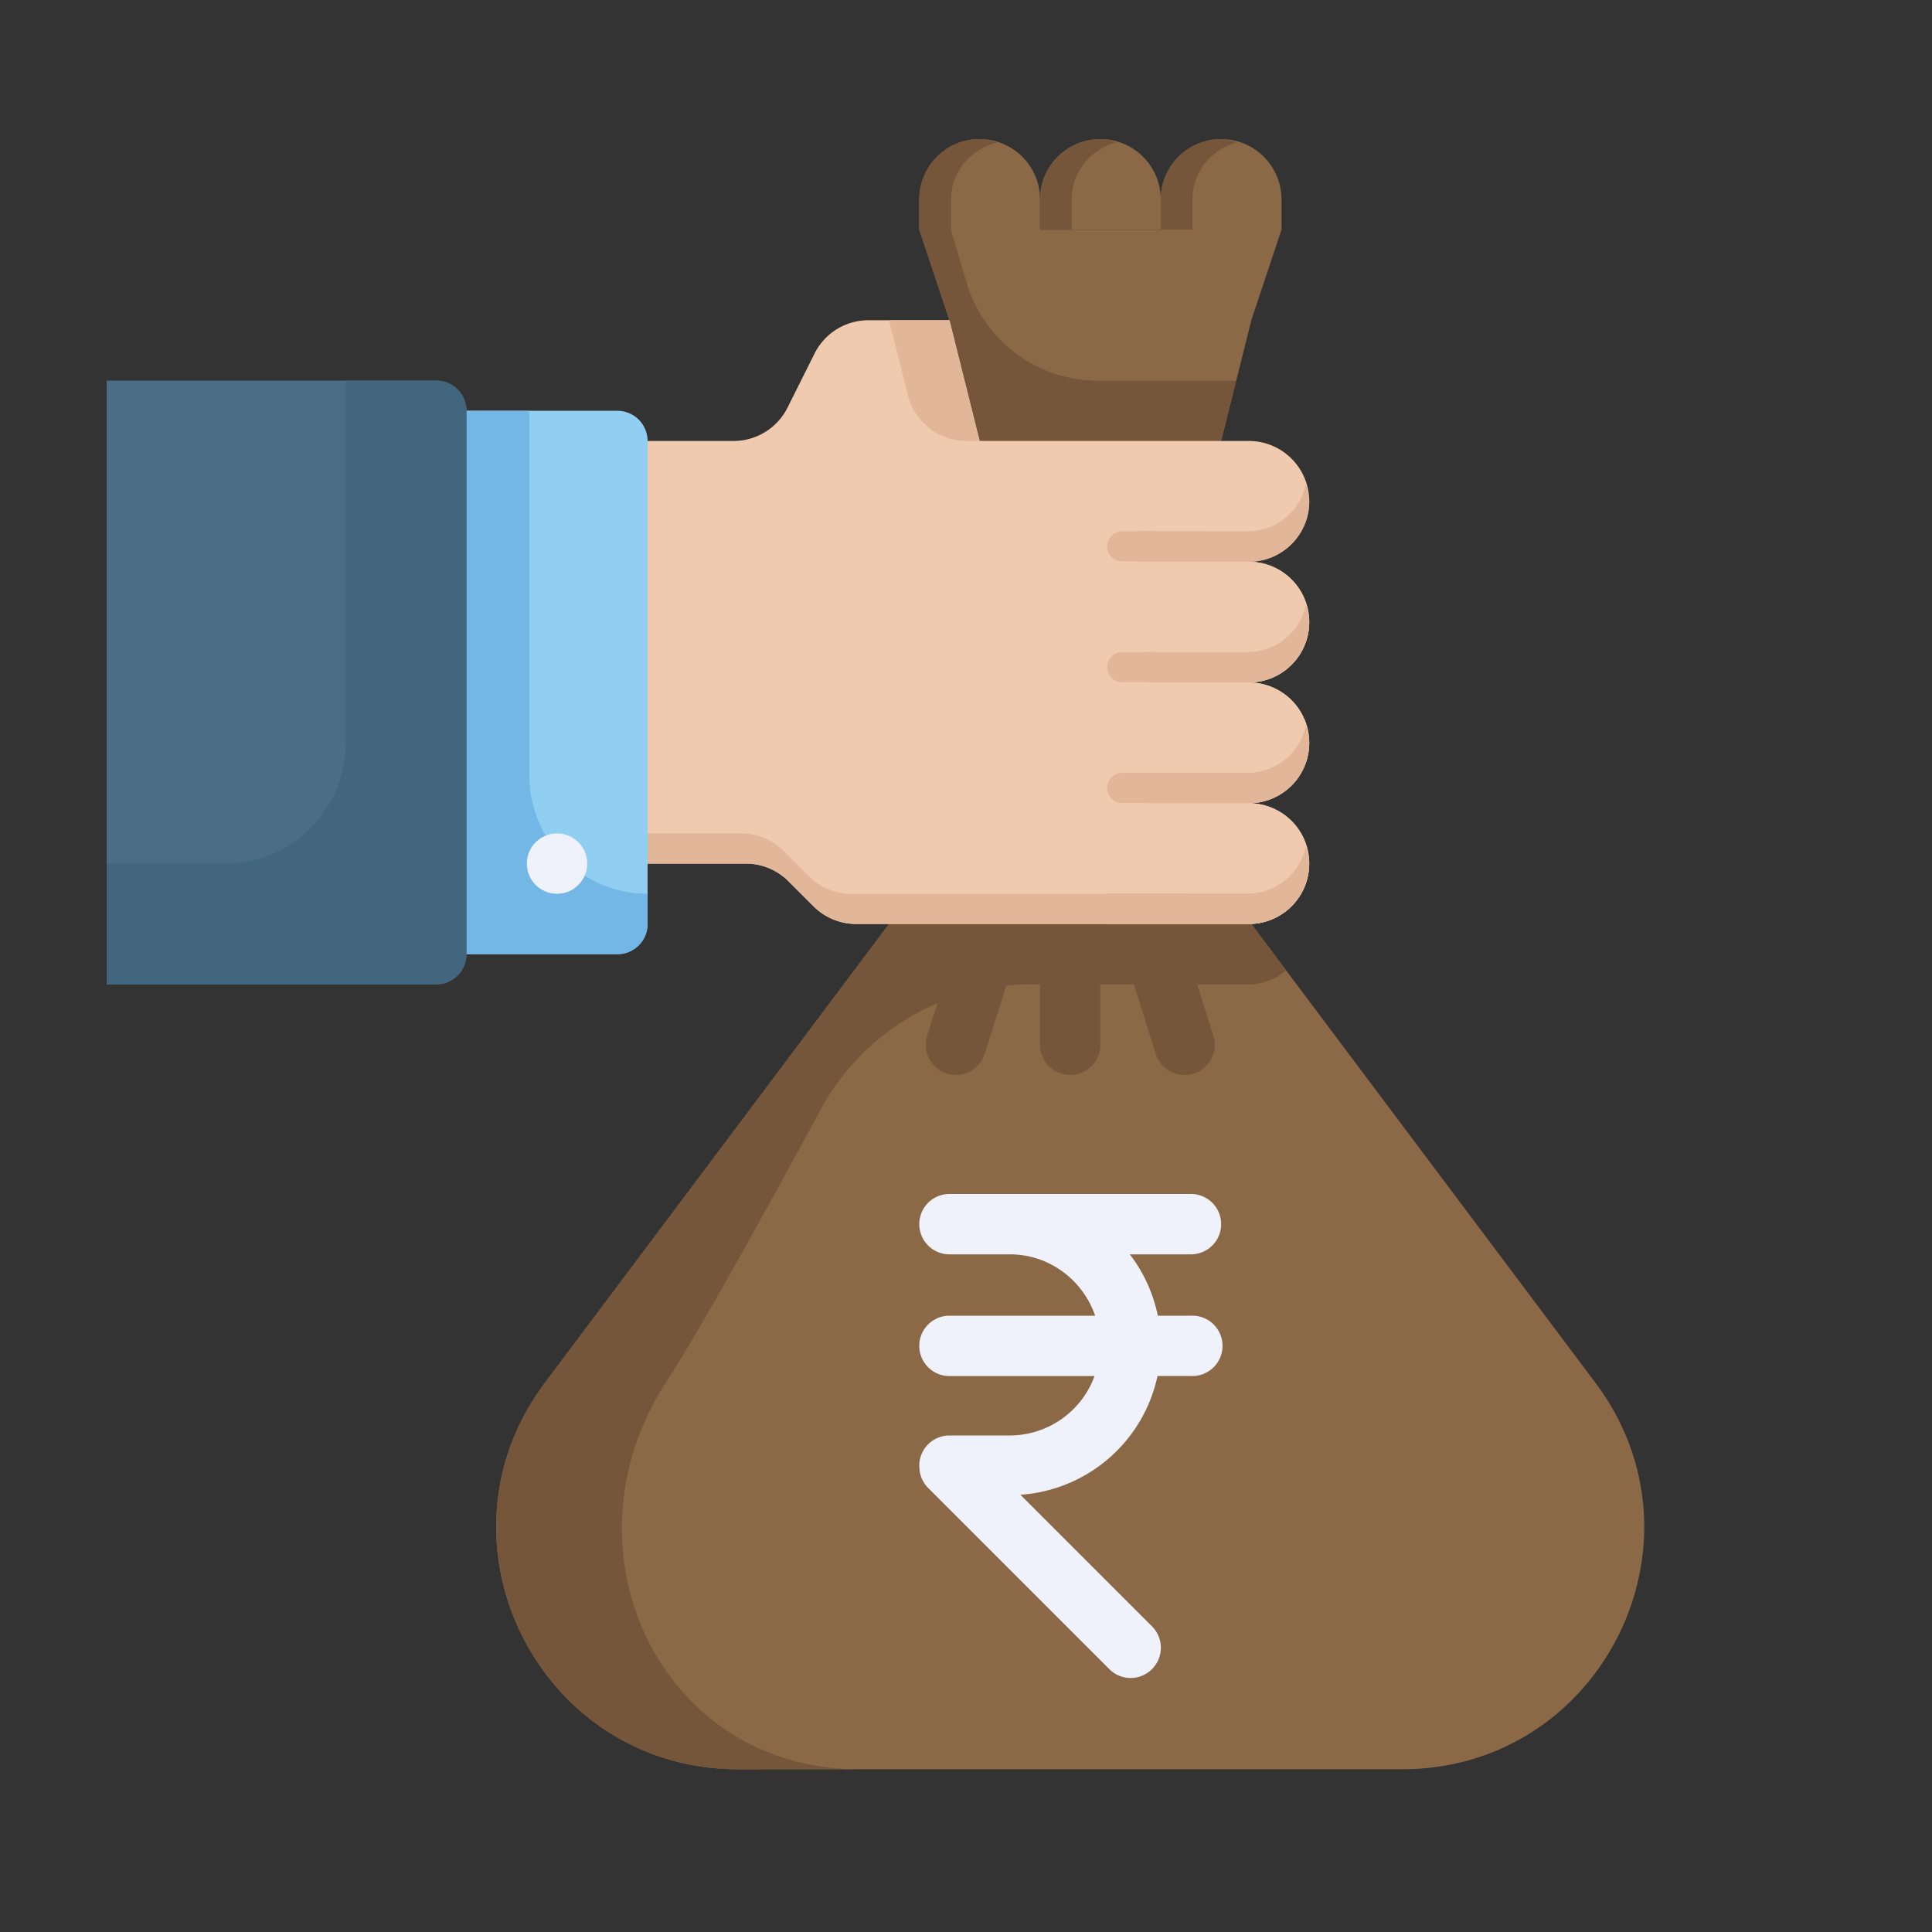 <svg xmlns="http://www.w3.org/2000/svg" viewBox="0 0 32 32" id="loan">
  <rect x="0" y="0" width="32" height="32" fill="#333333" stroke="none"/>
  <path fill="#8b6946" d="M17.226 3.804v-.5a1 1 0 0 1 2 0v.5"></path>
  <path fill="#8b6946" d="m20.726 15.304 1.5 2 4.2 5.6c1.978 2.637.096 6.4-3.2 6.4h-11c-3.296 0-5.178-3.763-3.2-6.4l4.2-5.6 1.5-2 1-5 .5-3-.5-2-.5-1.5v-.5a1 1 0 0 1 2 0v.5h2v-.5a1 1 0 0 1 2 0v.5l-.5 1.5-.5 2 .5 8z"></path>
  <path fill="#75563a" d="M20.551 12.506a.972.972 0 0 0-.571-.201.974.974 0 0 0 .547-.185l-.106-1.701a.978.978 0 0 0-.441-.113.985.985 0 0 0 .427-.104l-.181-2.896.25-1h-2.289a2.27 2.27 0 0 1-2.175-1.618l-.262-.875v-.5c0-.467.327-.842.76-.952-.092-.028-.183-.057-.284-.057a1 1 0 0 0-1 1v.5l.5 1.5.25 1 .25 1-.5 3-1 5-1.5 2-4.2 5.6c-1.978 2.637-.096 6.4 3.2 6.4h.4c-3.218-.094-5.029-3.788-3.077-6.391l4.2-5.6 1.5-2 .202-1.009h4.528c.259 0 .49-.105.667-.266l-.095-1.532z"></path>
  <path fill="#75563a" d="m20.726 15.304-.438-7h-4.062l-.1-.4-.4 2.4-.099.496-.901 4.504-1.5 2-4.2 5.6c-1.978 2.637-.096 6.4 3.2 6.4h2c-3.296 0-4.99-3.632-3.2-6.4.594-.919 1.656-2.841 2.563-4.522a3.957 3.957 0 0 1 3.486-2.078h3.611a.98.98 0 0 0 .617-.232l-.577-.768z"></path>
  <path fill="#75563a" d="M15.833 17.804a.498.498 0 0 1-.476-.65l.608-1.927v-.423a.5.5 0 0 1 .499-.5l2.524-.004h.001a.498.498 0 0 1 .5.5v.427l.608 1.927a.5.5 0 1 1-.954.301l-.631-2a.515.515 0 0 1-.023-.15v-.003l-1.524.003a.505.505 0 0 1-.023.15l-.632 2a.503.503 0 0 1-.477.349z"></path>
  <path fill="#75563a" d="M17.726 17.804a.5.5 0 0 1-.5-.5v-2a.5.5 0 0 1 1 0v2a.5.5 0 0 1-.5.5z"></path>
  <path fill="#f0caaf" d="M21.685 10.304a1 1 0 0 0-1-1 1 1 0 0 0 0-2h-4.459l-.5-2h-1.341a.998.998 0 0 0-.894.553l-.447.894a1 1 0 0 1-.894.553H9.726v7h2.627c.265 0 .52.105.707.293l.414.414a1 1 0 0 0 .707.293h6.504a1 1 0 0 0 0-2 1 1 0 0 0 0-2 1 1 0 0 0 1-1z"></path>
  <path fill="#75563a" d="M18.488 2.357c-.085-.024-.169-.053-.262-.053a1 1 0 0 0-1 1v.5h.524v-.5c0-.459.316-.83.738-.947zm2 0c-.085-.024-.169-.053-.262-.053a1 1 0 0 0-1 1v.5h.524v-.5c0-.459.316-.83.738-.947zm-4 0c-.085-.024-.169-.053-.262-.053a1 1 0 0 0-1 1v.5h.524v-.5c0-.459.316-.83.738-.947z"></path>
  <path fill="#eff2fa" d="M19.726 21.792h-.549a2.484 2.484 0 0 0-.464-1.016h1.013a.5.5 0 0 0 0-1h-4a.5.5 0 0 0 0 1h1c.657 0 1.21.427 1.413 1.016h-2.413a.5.5 0 0 0 0 1h2.403a1.497 1.497 0 0 1-1.403.984h-1a.5.5 0 0 0-.5.5l.002.008a.493.493 0 0 0 .145.361l3 3a.498.498 0 0 0 .708 0 .5.5 0 0 0 0-.707l-2.18-2.18a2.496 2.496 0 0 0 2.271-1.967h.555a.5.5 0 1 0-.001-.999z"></path>
  <path fill="#f0caaf" d="M18.338 13.304h2.347a1 1 0 0 1 0 2h-2.347m0-4h2.347a1 1 0 0 1 0 2h-2.347m0-4h2.347a1 1 0 0 1 0 2h-2.347"></path>
  <path fill="#e2b698" d="m16.226 7.304-.5-2h-1l.311 1.243a1 1 0 0 0 .97.757h.219zm5.402 2.719a.987.987 0 0 1-.955.777H19v.504h1.685a1 1 0 0 0 1-1c0-.099-.029-.19-.057-.281zm0 2a.987.987 0 0 1-.955.777H19v.504h1.685a1 1 0 0 0 1-1c0-.099-.029-.19-.057-.281zm0 2a.987.987 0 0 1-.955.777h-2.336v.504h2.347a1 1 0 0 0 1-1c.001-.099-.028-.19-.056-.281zm0-6a.984.984 0 0 1-.954.777l-1.819-.002v.504l1.831.002a1 1 0 0 0 1-1c-.001-.099-.03-.19-.058-.281z"></path>
  <path fill="#e2b698" d="M14.103 14.804a.997.997 0 0 1-.707-.293l-.414-.414a1 1 0 0 0-.707-.293H9.726v.5h2.627c.265 0 .52.105.707.293l.414.414a1 1 0 0 0 .707.293h5.586l-.119-.5h-5.545z"></path>
  <path fill="#90cff1" d="M3.767 6.804h6.459a.5.5 0 0 1 .5.5v8a.5.5 0 0 1-.5.5H3.767"></path>
  <path fill="#72b7e5" d="M8.767 12.845V6.804h-5v9h6.459a.5.5 0 0 0 .5-.5v-.5a1.959 1.959 0 0 1-1.959-1.959z"></path>
  <path fill="#4c6d86" d="M1.767 6.304h5.459a.5.5 0 0 1 .5.5v9a.5.5 0 0 1-.5.5H1.767"></path>
  <path fill="#41667d" d="M7.226 6.304h-1.5v6a2 2 0 0 1-2 2H1.767v2h5.459a.5.5 0 0 0 .5-.5v-9a.5.5 0 0 0-.5-.5z"></path>
  <circle cx="9.226" cy="14.304" r=".5" fill="#eff2fa"></circle>
  <path fill="#e2b698" d="M19.121 9.3h-.533a.25.25 0 0 1 0-.5h.533a.25.25 0 0 1 0 .5zm0 2h-.533a.25.25 0 0 1 0-.5h.533a.25.25 0 0 1 0 .5zm0 2h-.533a.25.25 0 0 1 0-.5h.533a.25.25 0 0 1 0 .5z"></path>
</svg>
